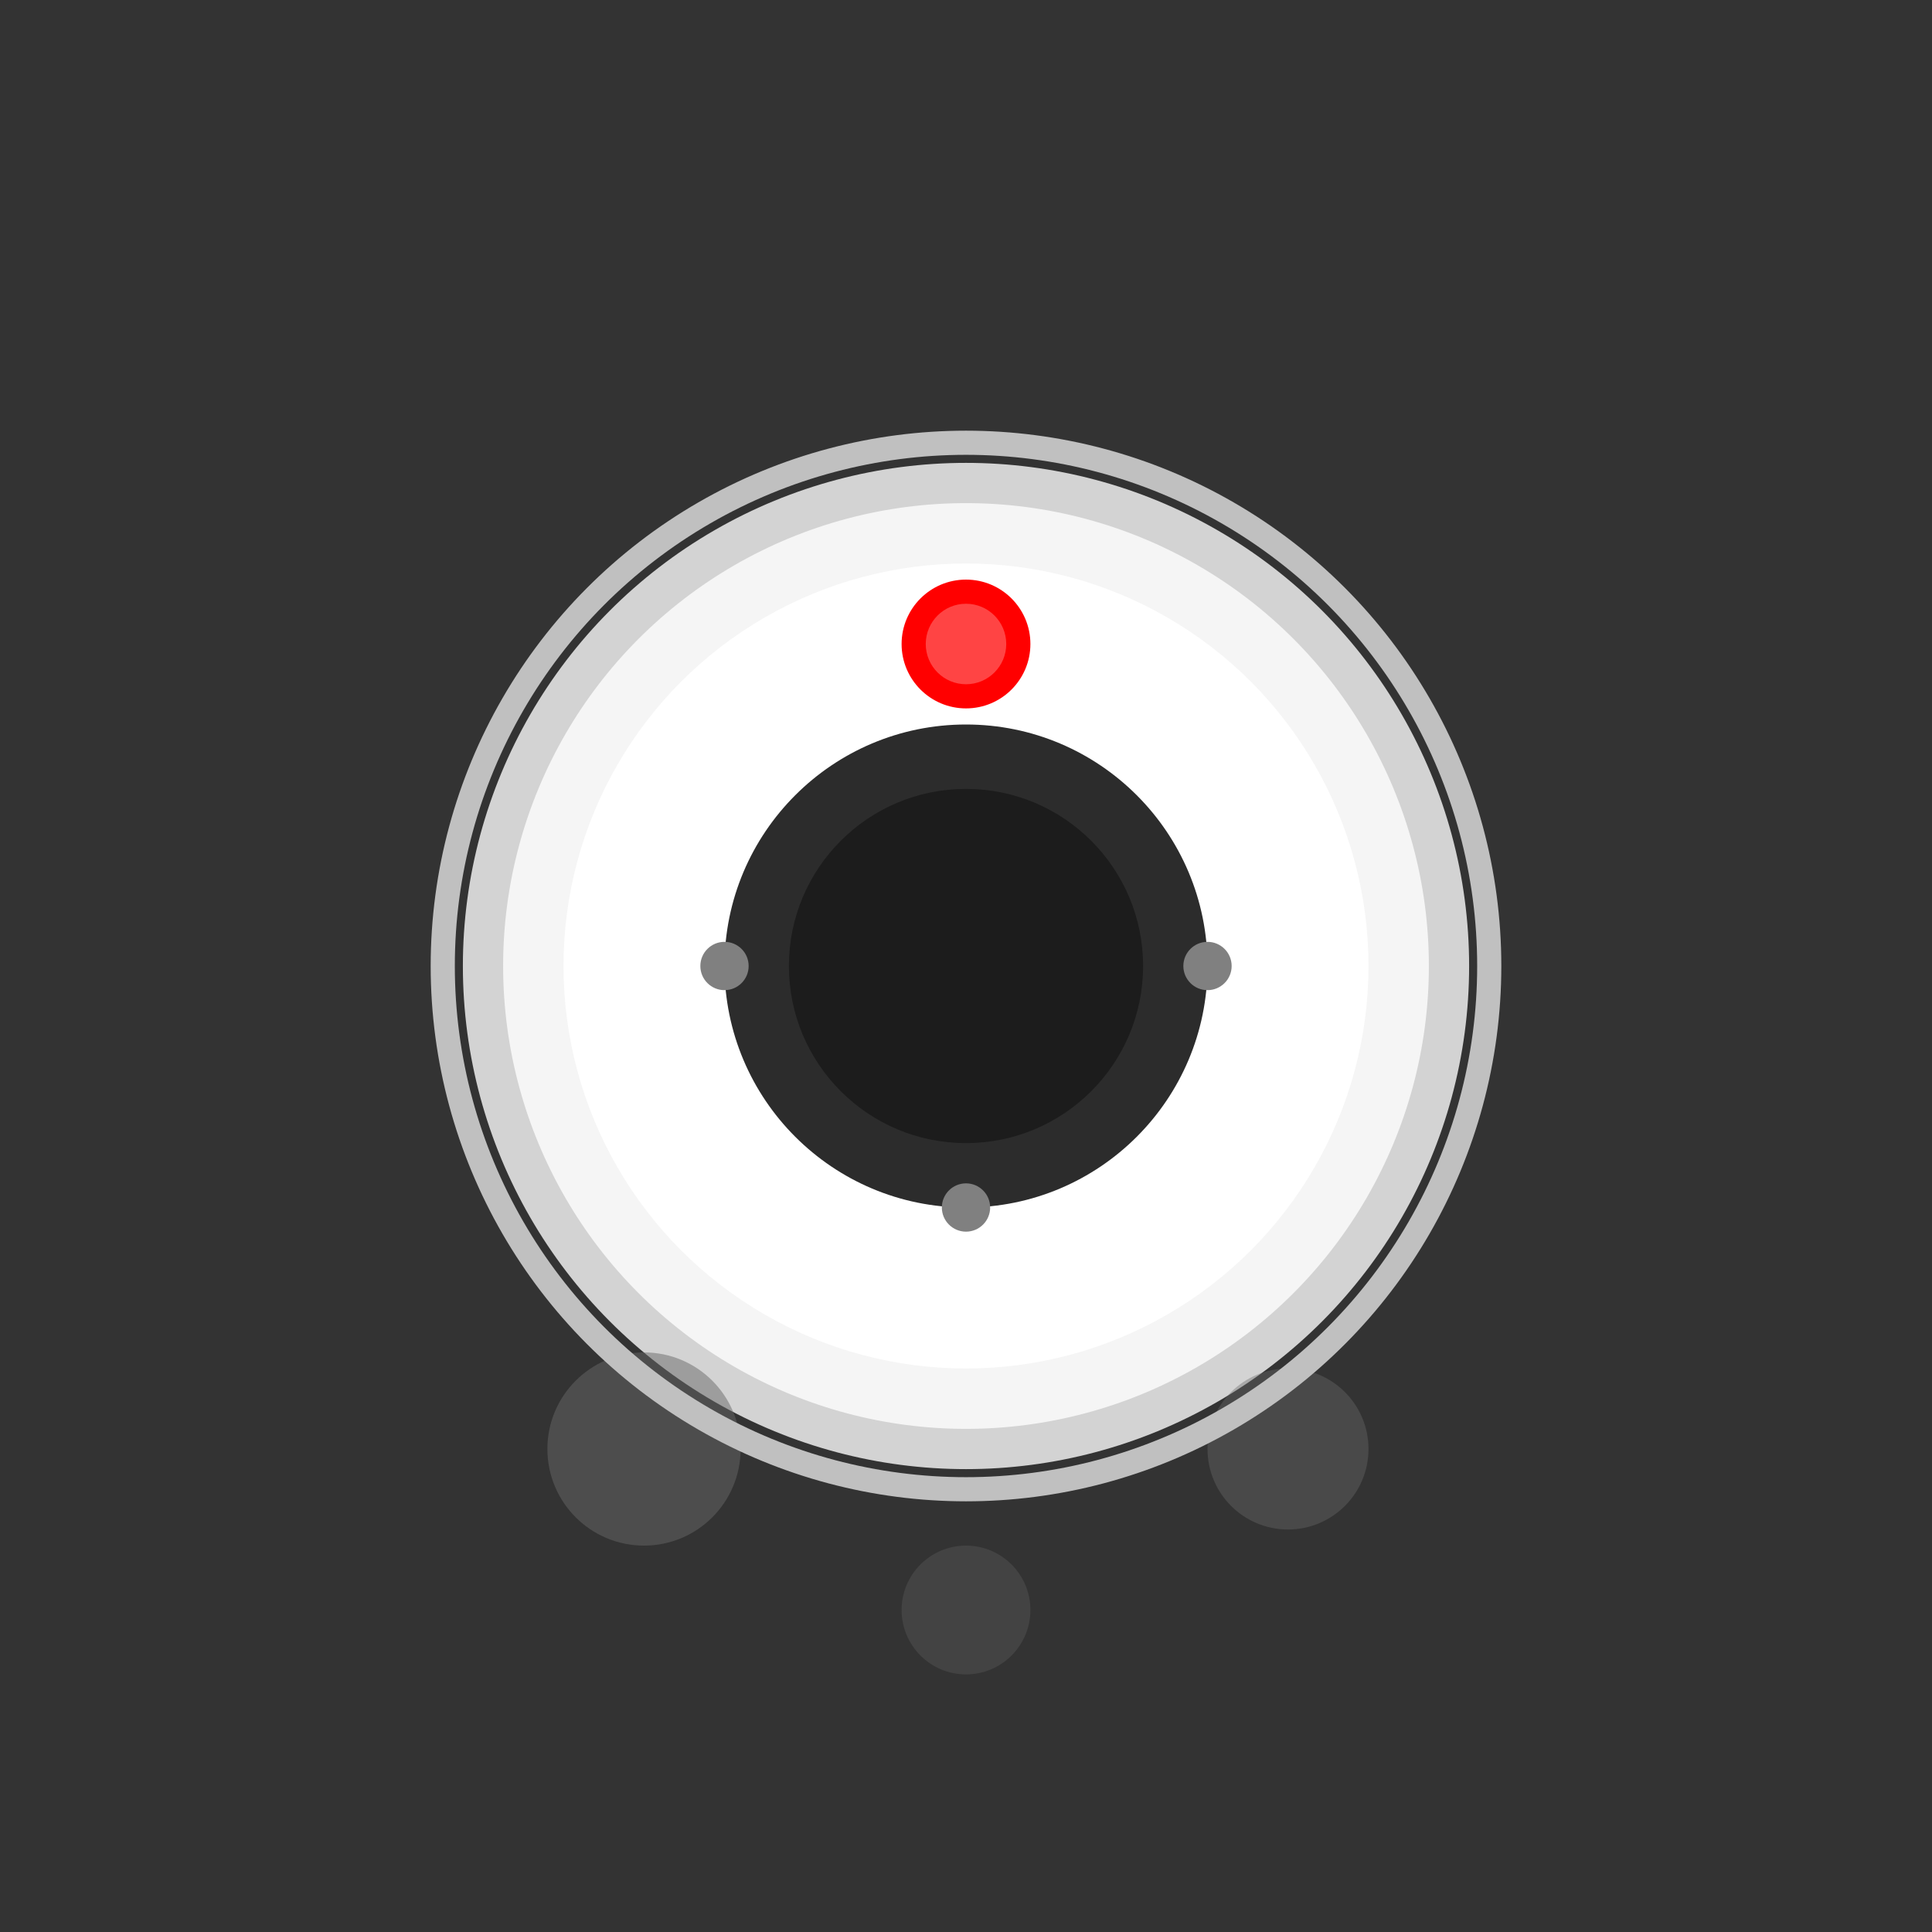 <?xml version="1.0" encoding="UTF-8"?>
<svg viewBox="0 0 24 24" fill="none" xmlns="http://www.w3.org/2000/svg">
                <rect x="0" y="0" width="24" height="24" fill="#333333" stroke="none"/>
                <circle cx="12" cy="12" r="6" fill="#F5F5F5" stroke="#D3D3D3" stroke-width="0.5"/>
                <circle cx="12" cy="12" r="5" fill="#FFFFFF"/>
                <circle cx="12" cy="12" r="3" fill="#2C2C2C"/>
                <circle cx="12" cy="12" r="2.2" fill="#1C1C1C"/>
                <circle cx="12" cy="8" r="0.8" fill="#FF0000"/>
                <circle cx="12" cy="8" r="0.5" fill="#FF4444"/>
                <circle cx="9" cy="12" r="0.3" fill="#808080"/>
                <circle cx="15" cy="12" r="0.3" fill="#808080"/>
                <circle cx="12" cy="15" r="0.3" fill="#808080"/>
                <circle cx="8" cy="18" r="1.2" fill="#696969" opacity="0.5"/>
                <circle cx="16" cy="18" r="1" fill="#696969" opacity="0.4"/>
                <circle cx="12" cy="20" r="0.8" fill="#696969" opacity="0.3"/>
                <circle cx="12" cy="12" r="6.5" fill="none" stroke="#C0C0C0" stroke-width="0.3"/>
            </svg>